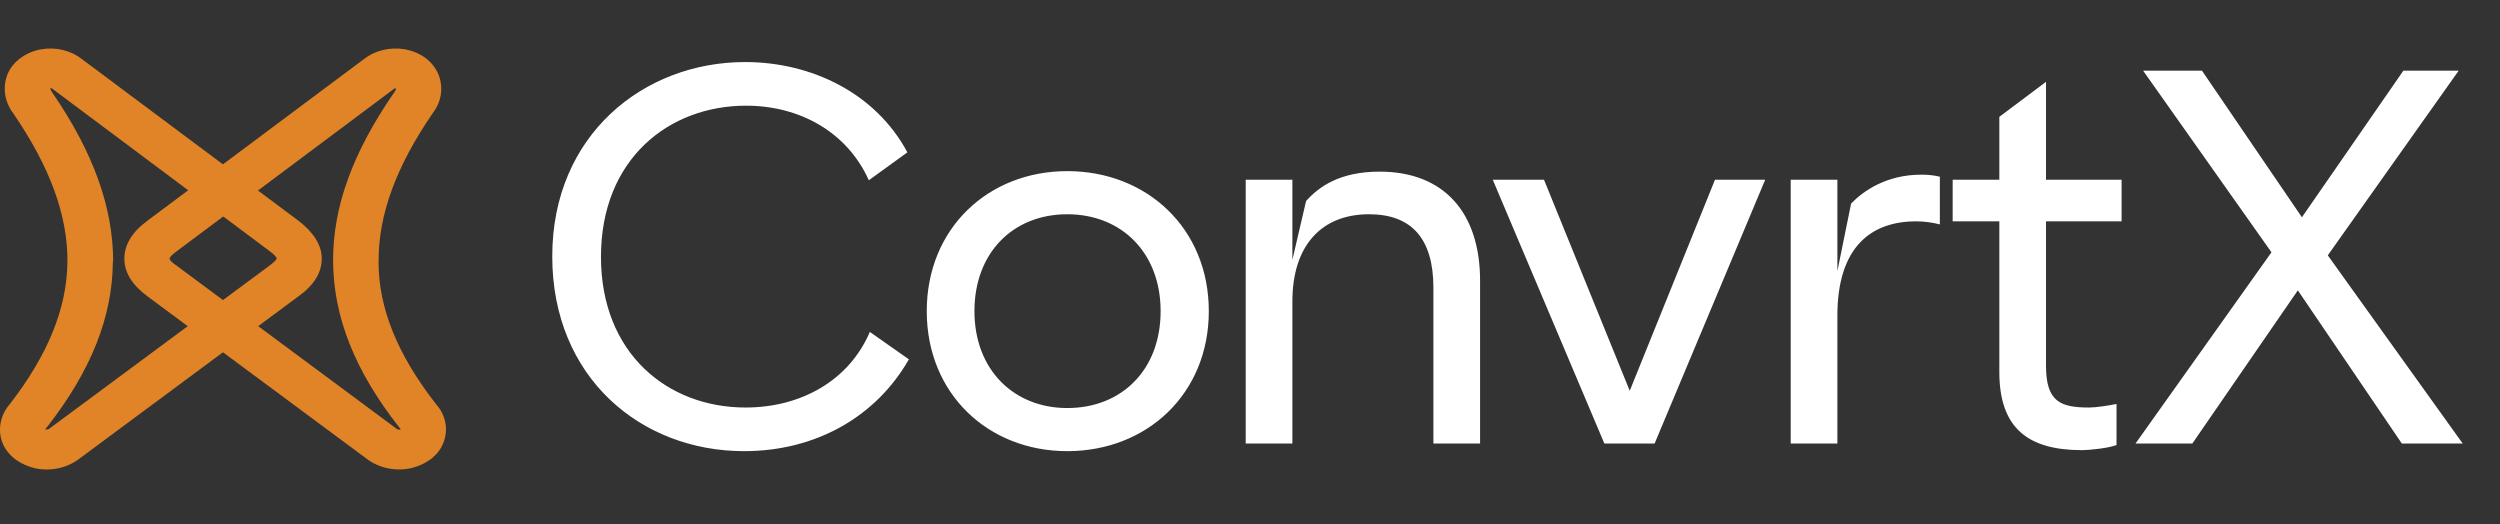 <svg width="124" height="26" viewBox="0 0 124 26" fill="none" xmlns="http://www.w3.org/2000/svg">
<rect x="0" y="0" width="124" height="26" fill="#333333" stroke="none"/>
<path d="M36.954 3.078C31.921 3.078 27.392 6.701 27.392 12.715C27.392 18.729 31.795 22.377 36.903 22.377C40.502 22.377 43.471 20.641 45.081 17.823L43.144 16.464C42.112 18.88 39.721 20.213 36.979 20.213C33.104 20.213 29.808 17.521 29.808 12.74C29.808 7.884 33.179 5.242 37.004 5.242C39.696 5.242 42.036 6.575 43.093 8.941L45.006 7.557C43.446 4.638 40.275 3.078 36.954 3.078ZM52.937 8.488C49.012 8.488 45.967 11.331 45.967 15.433C45.967 19.534 49.012 22.377 52.937 22.377C56.888 22.377 59.957 19.534 59.957 15.433C59.957 11.331 56.888 8.488 52.937 8.488ZM48.332 15.433C48.332 12.539 50.245 10.627 52.937 10.627C55.629 10.627 57.567 12.539 57.567 15.433C57.567 18.351 55.629 20.239 52.937 20.239C50.295 20.239 48.332 18.351 48.332 15.433ZM61.787 8.915V22H64.102V14.954C64.102 12.161 65.561 10.627 67.902 10.627C70.015 10.627 71.097 11.834 71.097 14.275V22H73.412V13.923C73.412 10.526 71.6 8.513 68.43 8.513C66.442 8.513 65.41 9.268 64.781 9.972L64.102 12.891V8.915H61.787ZM74.041 8.915L79.577 22H82.068L87.554 8.915H85.063L80.835 19.383L76.583 8.915H74.041ZM88.819 8.915V22H91.134V15.659C91.134 12.262 92.795 10.979 95.034 10.979C95.437 10.979 95.814 11.029 96.217 11.13V8.764C95.89 8.689 95.638 8.664 95.286 8.664C93.575 8.664 92.417 9.469 91.814 10.098L91.134 13.445V8.915H88.819ZM99.167 5.795V8.915H96.852V10.979H99.167V18.452C99.167 21.27 100.627 22.327 103.269 22.327C103.646 22.327 104.577 22.227 104.98 22.076V20.037C104.602 20.113 103.973 20.213 103.621 20.213C102.212 20.213 101.482 19.937 101.482 18.15V10.979H105.231V8.915H101.482V4.059L99.167 5.795ZM106.299 3.506L112.665 12.514L105.921 22H108.739L113.973 14.401L119.132 22H122.151L115.458 12.665L121.95 3.506H119.207L114.175 10.777L109.218 3.506H106.299Z" fill="white"/>
<path d="M0.484 20.048C2.368 17.61 3.325 15.303 3.344 12.977C3.363 10.652 2.448 8.233 0.654 5.617C0.446 5.341 0.311 5.028 0.259 4.7C0.208 4.372 0.241 4.038 0.356 3.723C0.485 3.391 0.718 3.096 1.027 2.873C1.321 2.656 1.674 2.509 2.052 2.445C2.407 2.384 2.773 2.395 3.121 2.48C3.47 2.564 3.791 2.717 4.06 2.929L14.794 10.941C15.548 11.521 15.959 12.147 15.959 12.829C15.959 13.511 15.582 14.147 14.794 14.704L3.902 22.776C3.607 22.995 3.256 23.151 2.879 23.229C2.501 23.306 2.108 23.305 1.732 23.224C1.375 23.139 1.044 22.988 0.76 22.782C0.459 22.555 0.234 22.261 0.108 21.932C-0.005 21.614 -0.03 21.278 0.036 20.95C0.101 20.622 0.255 20.313 0.484 20.048ZM5.597 12.987C5.579 15.722 4.508 18.394 2.353 21.158C2.308 21.2 2.271 21.247 2.244 21.3H2.278C2.308 21.304 2.338 21.303 2.368 21.296C2.397 21.289 2.424 21.277 2.448 21.26L13.344 13.192C13.578 13.014 13.721 12.885 13.721 12.819C13.721 12.754 13.593 12.612 13.344 12.434L2.61 4.412C2.596 4.397 2.578 4.385 2.557 4.379C2.536 4.372 2.514 4.371 2.493 4.375C2.509 4.456 2.545 4.532 2.598 4.599C4.606 7.522 5.612 10.259 5.612 12.977L5.597 12.987Z" fill="#E18427"/>
<path d="M19.77 21.157C17.603 18.392 16.544 15.721 16.522 12.986C16.499 10.252 17.517 7.53 19.536 4.608C19.595 4.543 19.631 4.466 19.642 4.384C19.62 4.38 19.598 4.381 19.577 4.387C19.556 4.394 19.538 4.405 19.525 4.42L8.79 12.443C8.545 12.62 8.414 12.752 8.414 12.828C8.414 12.904 8.53 13.022 8.79 13.2L19.675 21.269C19.699 21.285 19.726 21.298 19.755 21.305C19.785 21.311 19.815 21.313 19.845 21.308H19.879C19.853 21.258 19.82 21.21 19.781 21.166L19.77 21.157ZM18.775 12.976C18.775 15.302 19.728 17.608 21.627 20.046C21.863 20.309 22.02 20.619 22.086 20.947C22.152 21.276 22.123 21.614 22.004 21.931C21.883 22.262 21.658 22.556 21.356 22.781C21.073 22.989 20.741 23.14 20.384 23.222C20.007 23.303 19.614 23.305 19.237 23.227C18.86 23.149 18.509 22.994 18.213 22.774L7.321 14.703C6.552 14.136 6.168 13.511 6.168 12.828C6.168 12.146 6.545 11.51 7.321 10.94L18.055 2.928C18.325 2.717 18.646 2.564 18.995 2.48C19.343 2.396 19.709 2.384 20.064 2.443C20.445 2.508 20.801 2.655 21.1 2.872C21.401 3.099 21.629 3.393 21.759 3.722C21.879 4.036 21.915 4.371 21.863 4.699C21.812 5.028 21.674 5.342 21.461 5.616C19.668 8.232 18.76 10.64 18.779 12.976H18.775Z" fill="#E18427"/>
</svg>
